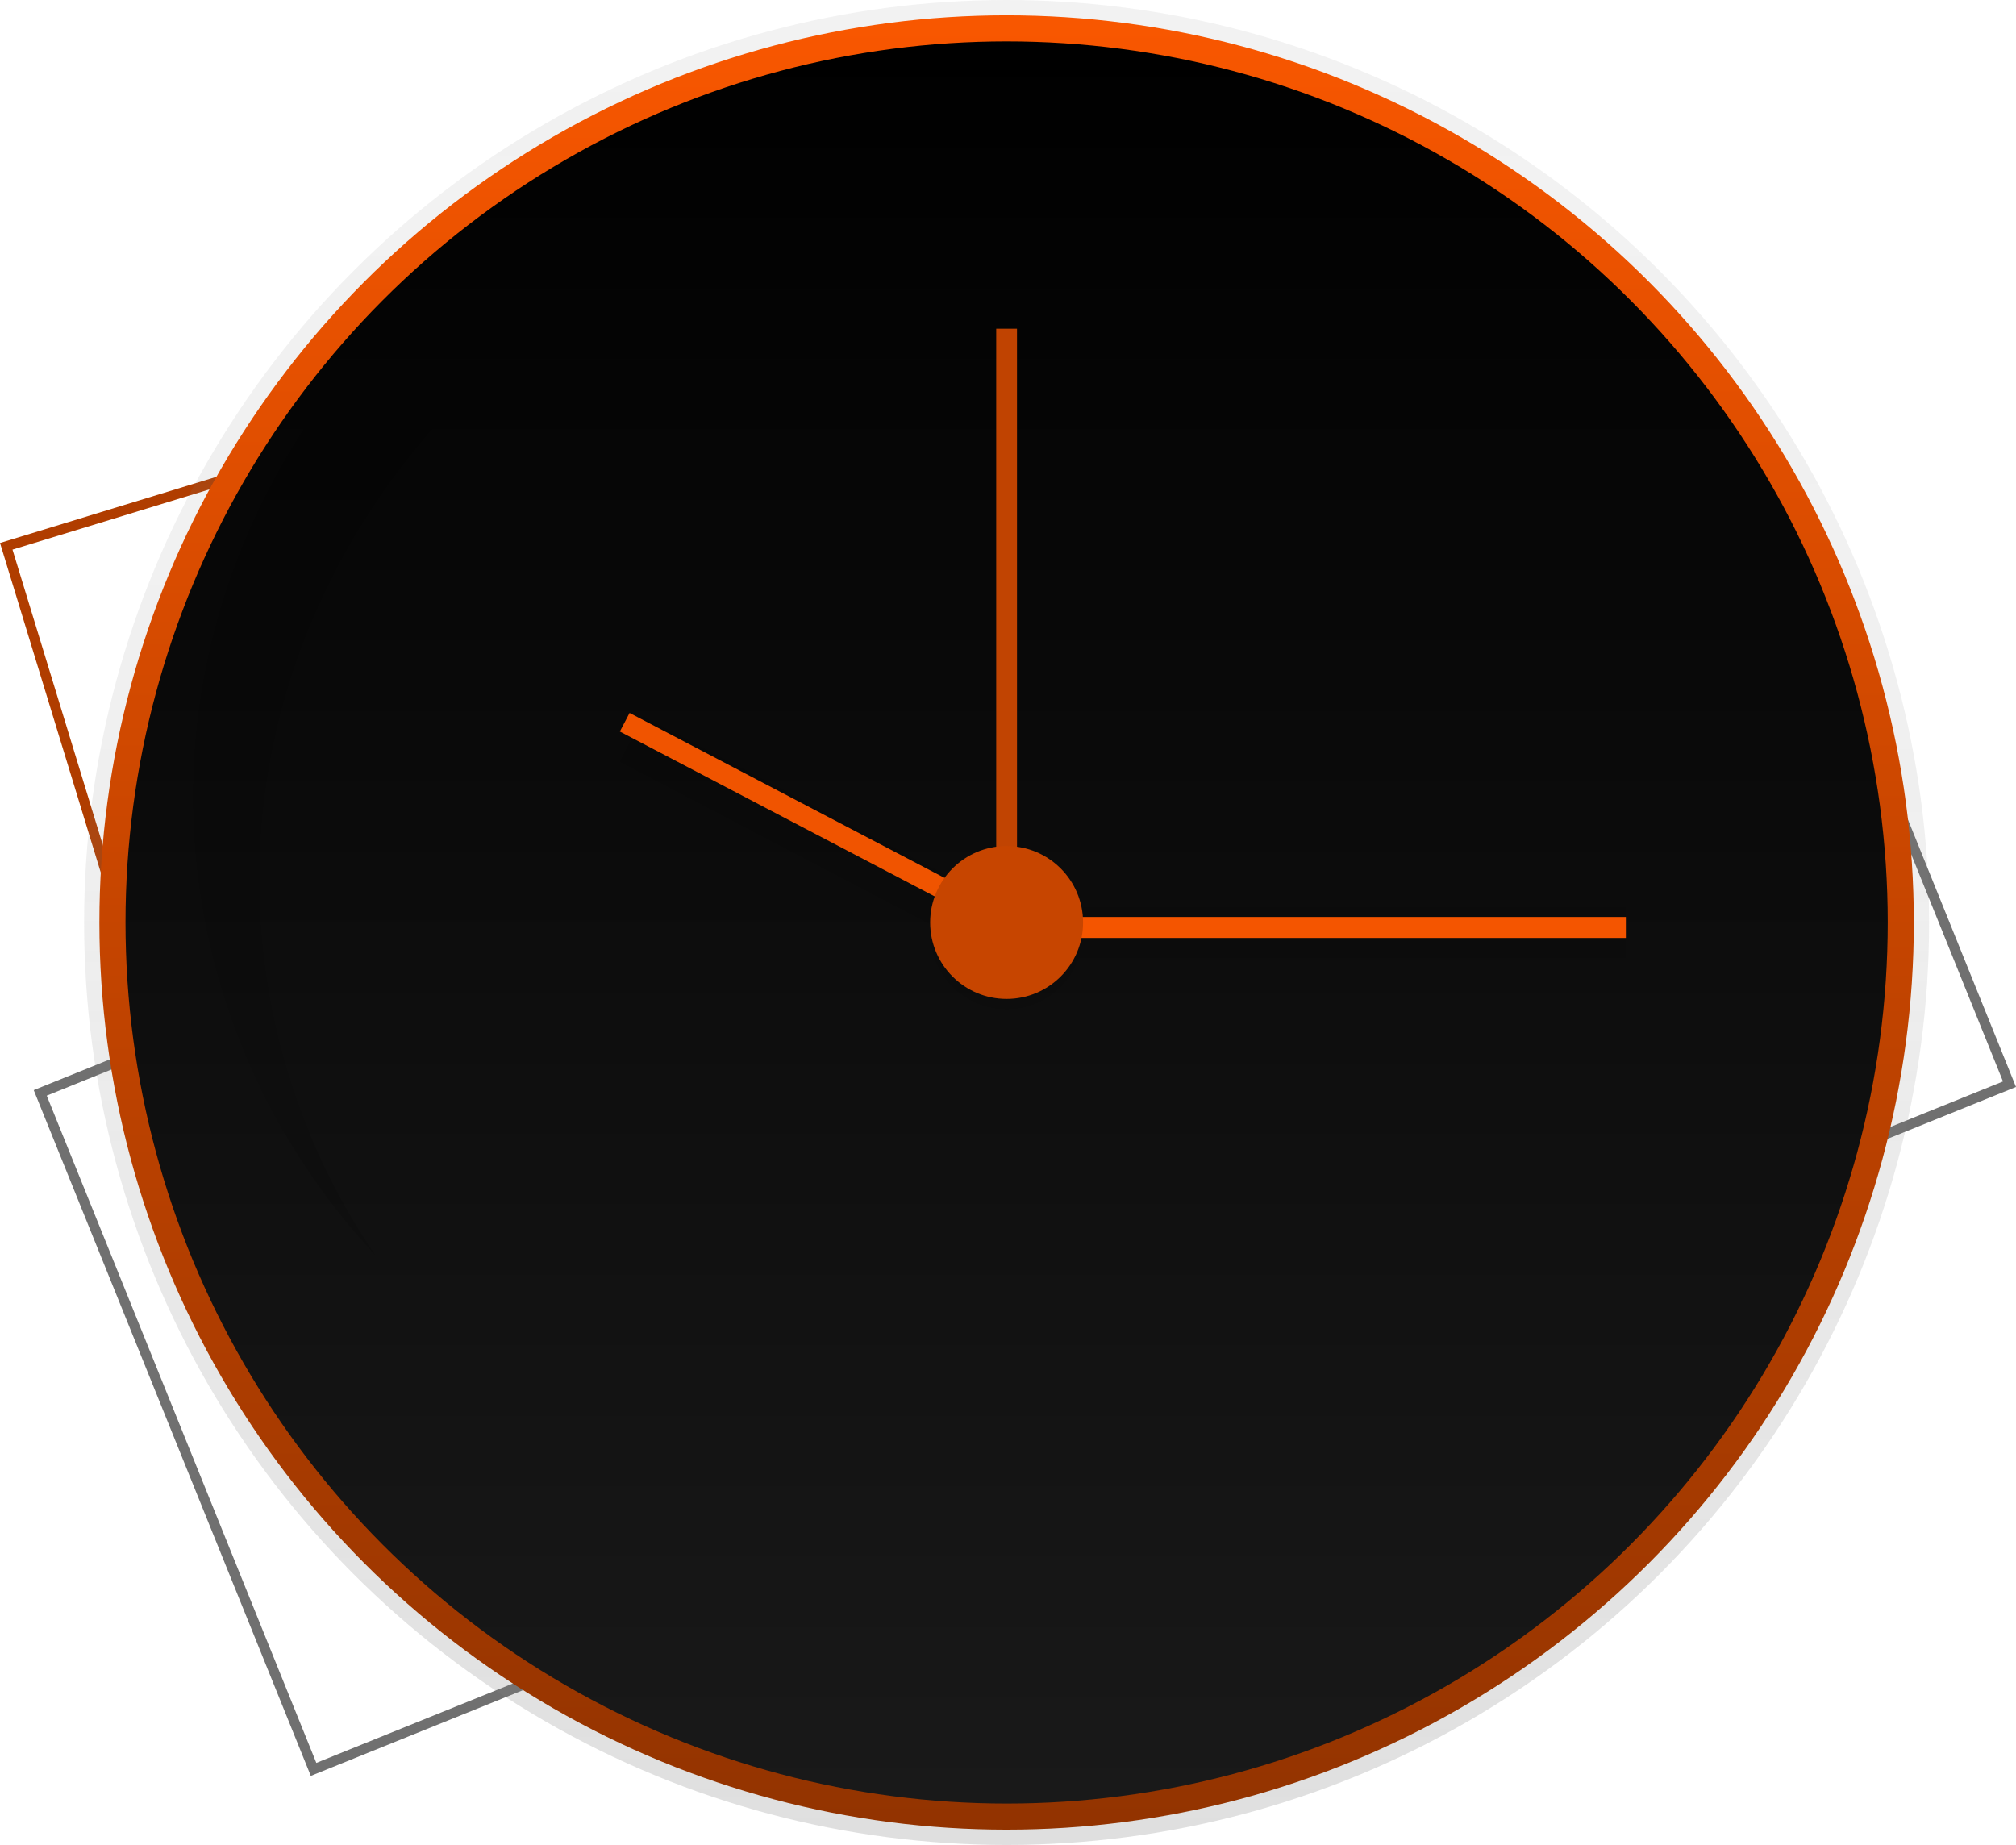 <svg xmlns="http://www.w3.org/2000/svg" xmlns:xlink="http://www.w3.org/1999/xlink" width="201.696" height="184.589" viewBox="0 0 201.696 184.589">
  <defs>
    <linearGradient id="linear-gradient" x1="0.5" y1="1" x2="0.5" gradientUnits="objectBoundingBox">
      <stop offset="0" stop-color="gray" stop-opacity="0.251"/>
      <stop offset="0.54" stop-color="gray" stop-opacity="0.122"/>
      <stop offset="1" stop-color="gray" stop-opacity="0.102"/>
    </linearGradient>
    <linearGradient id="linear-gradient-2" x1="0.5" x2="0.5" y2="1" gradientUnits="objectBoundingBox">
      <stop offset="0" stop-color="#f95700"/>
      <stop offset="1" stop-color="#923300"/>
    </linearGradient>
    <linearGradient id="linear-gradient-3" x1="0.5" x2="0.5" y2="1" gradientUnits="objectBoundingBox">
      <stop offset="0"/>
      <stop offset="1" stop-color="#191919"/>
    </linearGradient>
  </defs>
  <g id="Group_25" data-name="Group 25" transform="translate(-589.362 -1527.712)">
    <g id="Group_24" data-name="Group 24">
      <g id="Rectangle_19" data-name="Rectangle 19" transform="translate(763.338 1567.852) rotate(68)" fill="none" stroke="#707070" stroke-width="1">
        <rect width="74" height="184" stroke="none"/>
        <rect x="0.5" y="0.5" width="73" height="183" fill="none"/>
      </g>
      <g id="Rectangle_20" data-name="Rectangle 20" transform="translate(668.401 1621.659) rotate(163)" fill="none" stroke="#b03d00" stroke-width="1">
        <rect width="64" height="61" stroke="none"/>
        <rect x="0.5" y="0.5" width="63" height="60" fill="none"/>
      </g>
      <g id="Group_14" data-name="Group 14" transform="translate(556.993 1521.995)">
        <circle id="Ellipse_1" data-name="Ellipse 1" cx="92.294" cy="92.294" r="92.294" transform="translate(40.783 5.717)" fill="url(#linear-gradient)"/>
        <circle id="Ellipse_2" data-name="Ellipse 2" cx="90.765" cy="90.765" r="90.765" transform="translate(42.313 7.247)" fill="url(#linear-gradient-2)"/>
        <circle id="Ellipse_3" data-name="Ellipse 3" cx="88.153" cy="88.153" r="88.153" transform="translate(44.925 9.858)" fill="url(#linear-gradient-3)"/>
        <rect id="Rectangle_5" data-name="Rectangle 5" width="2.079" height="63.739" transform="translate(132.038 38.606)" fill="#ef5300" opacity="0.799"/>
        <g id="Group_3" data-name="Group 3" transform="translate(94.365 77.404)" opacity="0.1">
          <rect id="Rectangle_6" data-name="Rectangle 6" width="57.62" height="5.099" transform="translate(43.047 19.078)"/>
          <rect id="Rectangle_7" data-name="Rectangle 7" width="5.099" height="40.926" transform="translate(0 4.517) rotate(-62.36)"/>
          <circle id="Ellipse_4" data-name="Ellipse 4" cx="7.649" cy="7.649" r="7.649" transform="translate(31.064 13.979)"/>
        </g>
        <rect id="Rectangle_8" data-name="Rectangle 8" width="57.62" height="2.099" transform="translate(137.412 97.462)" fill="#f45500"/>
        <rect id="Rectangle_9" data-name="Rectangle 9" width="40.926" height="2.099" transform="translate(95.357 77.047) rotate(27.64)" fill="#f05400"/>
        <circle id="Ellipse_5" data-name="Ellipse 5" cx="7.649" cy="7.649" r="7.649" transform="translate(125.429 90.363)" fill="#c74500"/>
        <g id="Group_4" data-name="Group 4" transform="translate(47.998 16.842) rotate(-3)" opacity="0.1">
          <path id="Path_20" data-name="Path 20" d="M326.179,246.091c0-39.85,35.587-72.153,79.487-72.153,24.982-.02,48.517,10.639,63.522,28.769-13.527-22.314-39.648-37.438-69.7-37.438-43.9,0-79.487,32.3-79.487,72.153a67.593,67.593,0,0,0,15.973,43.383A66.675,66.675,0,0,1,326.179,246.091Z" transform="translate(-320 -165.27)"/>
        </g>
        <path id="Path_43" data-name="Path 43" d="M705.32,326.79s5.706,2.1,9.433.467l1.864.117s3.1,2.172,6.374,1.2" transform="translate(-546.16 -259.751)" opacity="0.05"/>
        <path id="Path_44" data-name="Path 44" d="M809.548,313.09s-.931,2.213-.467,2.912" transform="translate(-623.37 -249.544)" opacity="0.05"/>
        <path id="Path_45" data-name="Path 45" d="M665.58,310.35s.467,2.213,0,2.912" transform="translate(-516.552 -247.502)" opacity="0.05"/>
      </g>
    </g>
  </g>
</svg>
